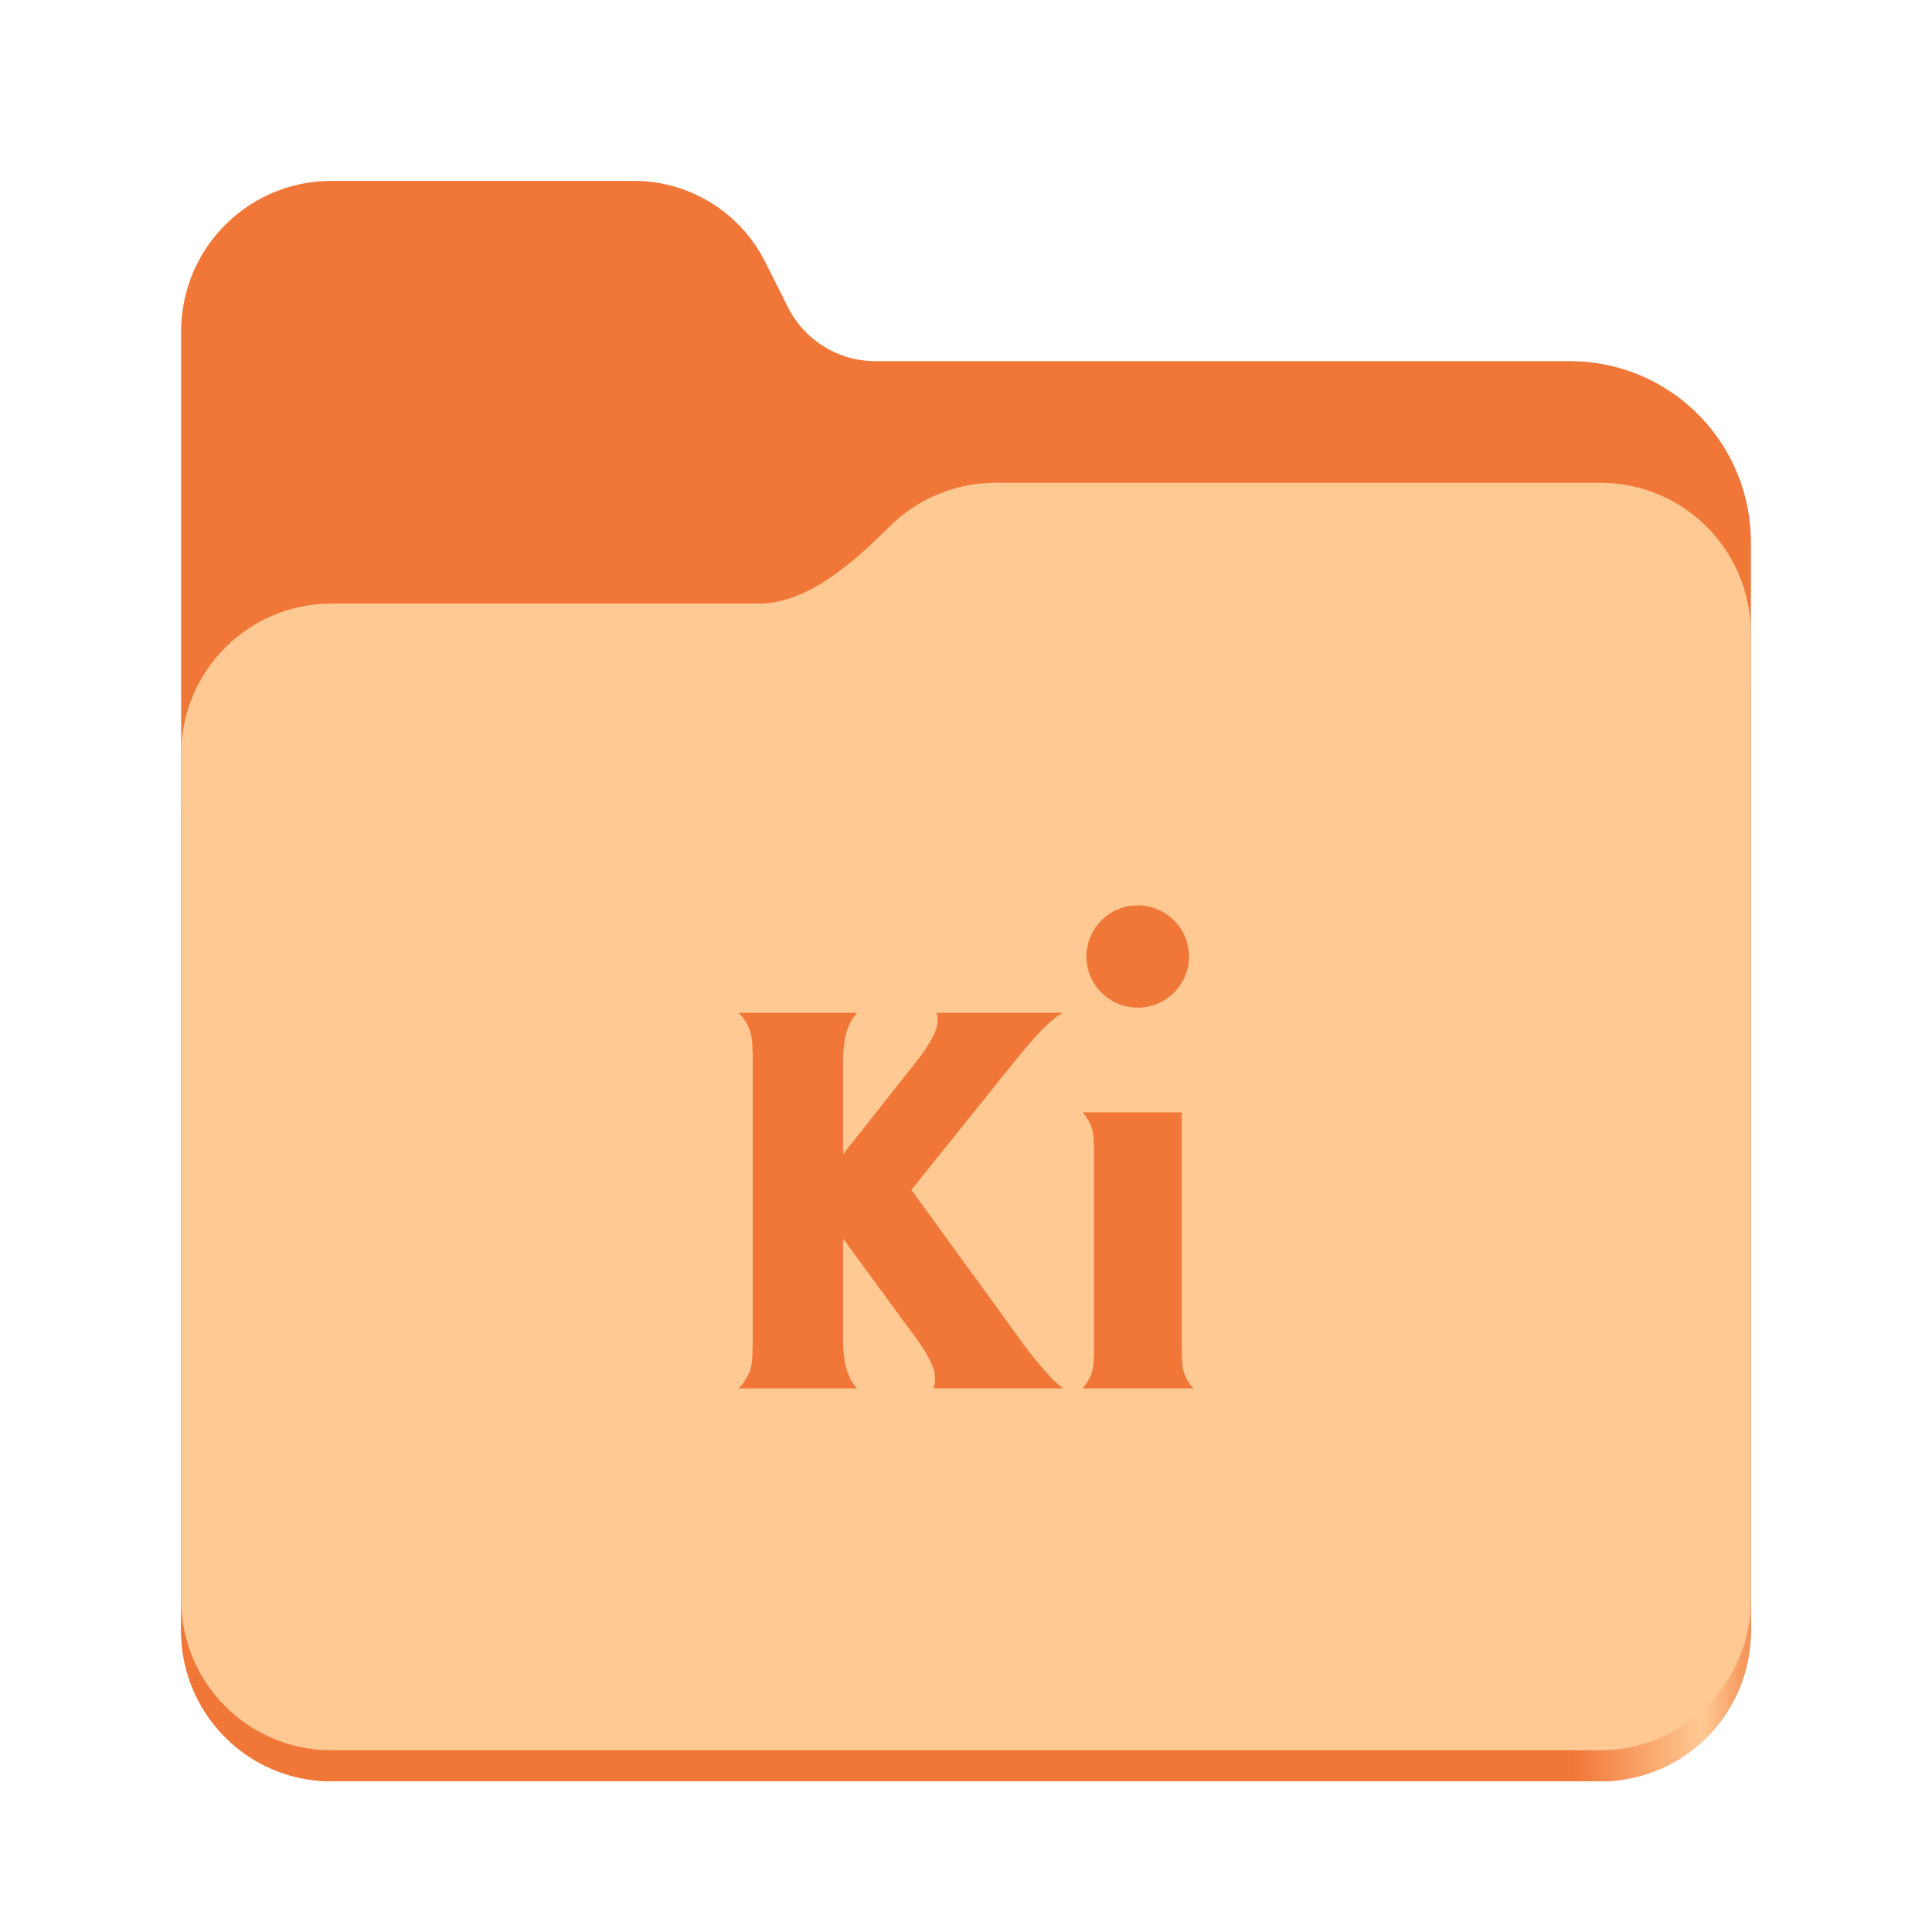 <?xml version="1.0" encoding="UTF-8" standalone="no"?>
<svg
   height="128"
   viewBox="0 0 128 128"
   width="128"
   version="1.1"
   id="svg5248"
   xmlns:xlink="http://www.w3.org/1999/xlink"
   xmlns="http://www.w3.org/2000/svg"
   xmlns:svg="http://www.w3.org/2000/svg">
  <defs
     id="defs5252">
    <linearGradient
       xlink:href="#linearGradient2023"
       id="linearGradient2025"
       x1="2689.252"
       y1="-1106.803"
       x2="2918.07"
       y2="-1106.803"
       gradientUnits="userSpaceOnUse"
       gradientTransform="matrix(0.455,0,0,0.456,-1210.292,616.157)" />
    <linearGradient
       id="linearGradient2023">
      <stop
         style="stop-color:#f17738;stop-opacity:1;"
         offset="0"
         id="stop2019" />
      <stop
         style="stop-color:#f17738;stop-opacity:1;"
         offset="0.058"
         id="stop2795" />
      <stop
         style="stop-color:#f17738;stop-opacity:1;"
         offset="0.122"
         id="stop2797" />
      <stop
         style="stop-color:#f17738;stop-opacity:1;"
         offset="0.873"
         id="stop2793" />
      <stop
         style="stop-color:#ffc994;stop-opacity:1;"
         offset="0.956"
         id="stop2791" />
      <stop
         style="stop-color:#f17738;stop-opacity:1;"
         offset="1"
         id="stop2021" />
    </linearGradient>
  </defs>
  <linearGradient
     id="a"
     gradientUnits="userSpaceOnUse"
     x1="12"
     x2="116"
     y1="64"
     y2="64">
    <stop
       offset="0"
       stop-color="#3d3846"
       id="stop5214" />
    <stop
       offset="0.05"
       stop-color="#77767b"
       id="stop5216" />
    <stop
       offset="0.1"
       stop-color="#5e5c64"
       id="stop5218" />
    <stop
       offset="0.9"
       stop-color="#504e56"
       id="stop5220" />
    <stop
       offset="0.95"
       stop-color="#77767b"
       id="stop5222" />
    <stop
       offset="1"
       stop-color="#3d3846"
       id="stop5224" />
  </linearGradient>
  <linearGradient
     id="b"
     gradientUnits="userSpaceOnUse"
     x1="12"
     x2="112.041"
     y1="60"
     y2="80.988">
    <stop
       offset="0"
       stop-color="#77767b"
       id="stop5227" />
    <stop
       offset="0.384"
       stop-color="#9a9996"
       id="stop5229" />
    <stop
       offset="0.721"
       stop-color="#77767b"
       id="stop5231" />
    <stop
       offset="1"
       stop-color="#68666f"
       id="stop5233" />
  </linearGradient>
  <path
     id="rect1135"
     style="fill:#f17738;fill-opacity:1;stroke-width:4;stroke-linecap:round;stop-color:#000000"
     d="m 21.978,11.984 c -5.528,0 -9.978,4.46 -9.978,10 v 86.033 c 0,5.54 4.451,10 9.978,10 h 84.043 c 5.528,0 9.979,-4.46 9.979,-10 V 35.929 A 11.973,12 0 0 0 104.027,23.929 H 58 A 6.492,6.507 0 0 1 52.201,20.348 L 50.698,17.355 A 9.738,9.76 0 0 0 42,11.984 Z" />
  <path
     id="path1953"
     style="fill:url(#linearGradient2025);fill-opacity:1;stroke-width:4;stroke-linecap:round;stop-color:#000000"
     d="m 65.979,35.984 c -2.747,0 -5.228,1.101 -7.029,2.889 -2.274,2.257 -5.385,5.111 -8.633,5.111 H 21.978 c -5.528,0 -9.978,4.46 -9.978,10 V 108.017 c 0,5.54 4.451,10 9.978,10 h 84.043 c 5.528,0 9.979,-4.46 9.979,-10 V 59.984 53.984 45.984 c 0,-5.54 -4.451,-10 -9.979,-10 z" />
  <path
     id="rect1586"
     style="fill:#ffc994;fill-opacity:1;stroke-width:4;stroke-linecap:round;stop-color:#000000"
     d="m 65.979,31.984 c -2.747,0 -5.228,1.101 -7.029,2.889 C 56.676,37.13 53.565,39.984 50.317,39.984 H 21.978 c -5.528,0 -9.978,4.46 -9.978,10 v 55.978 c 0,5.54 4.451,10 9.978,10 h 84.043 c 5.528,0 9.979,-4.46 9.979,-10 V 55.984 49.984 41.984 c 0,-5.54 -4.451,-10 -9.979,-10 z" />
  <path
     id="path3552-6-3-7"
     style="display:inline;fill:#f17738;fill-opacity:1;fill-rule:nonzero;stroke:none;stroke-width:0.283;enable-background:new"
     d="m 78.774,63.371 c 0,1.871 -1.521,3.387 -3.397,3.387 -1.876,0 -3.397,-1.516 -3.397,-3.387 0,-1.871 1.521,-3.387 3.397,-3.387 1.876,0 3.397,1.516 3.397,3.387 z m -0.478,10.331 v 15.341 c -2e-5,0.802 0.022,1.326 0.067,1.571 0.089,0.501 0.323,0.958 0.702,1.37 h -7.353 c 0.379,-0.412 0.613,-0.869 0.702,-1.37 0.045,-0.245 0.067,-0.769 0.067,-1.571 v -12.433 c 0,-0.802 -0.022,-1.32 -0.067,-1.554 -0.089,-0.49 -0.318,-0.941 -0.685,-1.354 h 6.567 m -22.443,2.774 4.796,-6.066 c 0.98,-1.237 1.471,-2.161 1.471,-2.774 0,-0.223 -0.028,-0.401 -0.084,-0.535 h 8.372 c -0.635,0.357 -1.432,1.109 -2.39,2.256 -0.256,0.301 -0.707,0.852 -1.354,1.654 l -6.283,7.821 7.503,10.327 c 0.457,0.624 1.036,1.326 1.738,2.106 0.189,0.201 0.462,0.44 0.819,0.719 h -8.589 c 0.067,-0.256 0.1,-0.485 0.1,-0.685 -2e-5,-0.613 -0.423,-1.498 -1.27,-2.657 l -4.829,-6.584 v 6.668 c -2e-5,1.549 0.312,2.635 0.936,3.259 h -7.854 c 0.434,-0.434 0.713,-0.93 0.836,-1.487 0.067,-0.312 0.1,-0.897 0.1,-1.755 V 70.343 c -2e-5,-0.858 -0.033,-1.443 -0.1,-1.755 -0.123,-0.557 -0.401,-1.053 -0.836,-1.487 h 7.854 c -0.624,0.624 -0.936,1.705 -0.936,3.242 v 6.133" />
</svg>
